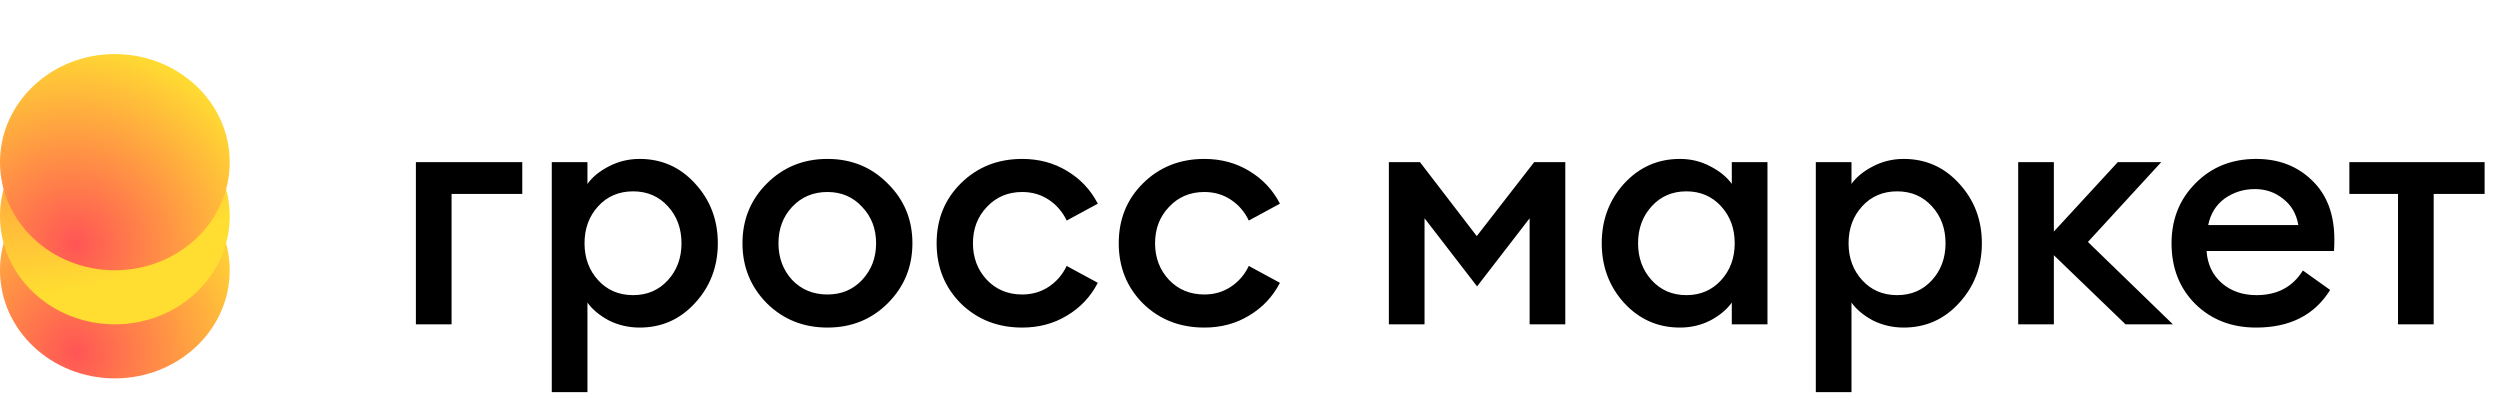 <svg width="185" height="30" viewBox="0 0 185 30" fill="none" xmlns="http://www.w3.org/2000/svg">
<path d="M8.5 12C13.194 12 17 15.582 17 20C17 24.418 13.194 28 8.5 28C3.806 28 -1.56562e-07 24.418 -3.49691e-07 20C-5.4282e-07 15.582 3.806 12 8.5 12Z" fill="url(#paint0_radial)"/>
<path d="M8.5 8C13.194 8 17 11.582 17 16C17 20.418 13.194 24 8.5 24C3.806 24 -1.56562e-07 20.418 -3.49691e-07 16C-5.4282e-07 11.582 3.806 8 8.5 8Z" fill="url(#paint1_radial)"/>
<path d="M8.5 4C13.194 4 17 7.582 17 12C17 16.418 13.194 20 8.5 20C3.806 20 -1.56562e-07 16.418 -3.49691e-07 12C-5.4282e-07 7.582 3.806 4 8.5 4Z" fill="url(#paint2_radial)"/>
<path d="M30.776 24V12H38.648V14.352H33.416V24H30.776ZM43.471 29.016H40.831V12H43.471V13.608C43.839 13.096 44.367 12.664 45.055 12.312C45.759 11.944 46.519 11.76 47.335 11.76C48.967 11.76 50.335 12.368 51.439 13.584C52.559 14.8 53.119 16.272 53.119 18C53.119 19.728 52.559 21.2 51.439 22.416C50.335 23.632 48.967 24.24 47.335 24.24C46.519 24.24 45.759 24.064 45.055 23.712C44.367 23.344 43.839 22.904 43.471 22.392V29.016ZM46.855 21.84C47.895 21.84 48.751 21.472 49.423 20.736C50.095 20 50.431 19.088 50.431 18C50.431 16.912 50.095 16 49.423 15.264C48.751 14.528 47.895 14.16 46.855 14.16C45.799 14.16 44.935 14.528 44.263 15.264C43.591 16 43.255 16.912 43.255 18C43.255 19.088 43.591 20 44.263 20.736C44.935 21.472 45.799 21.84 46.855 21.84ZM65.695 22.44C64.495 23.64 63.007 24.24 61.231 24.24C59.455 24.24 57.959 23.64 56.743 22.44C55.543 21.224 54.943 19.744 54.943 18C54.943 16.256 55.543 14.784 56.743 13.584C57.959 12.368 59.455 11.76 61.231 11.76C63.007 11.76 64.495 12.368 65.695 13.584C66.911 14.784 67.519 16.256 67.519 18C67.519 19.744 66.911 21.224 65.695 22.44ZM61.231 21.792C62.271 21.792 63.127 21.432 63.799 20.712C64.487 19.976 64.831 19.072 64.831 18C64.831 16.928 64.487 16.032 63.799 15.312C63.127 14.576 62.271 14.208 61.231 14.208C60.175 14.208 59.303 14.576 58.615 15.312C57.943 16.032 57.607 16.928 57.607 18C57.607 19.072 57.943 19.976 58.615 20.712C59.303 21.432 60.175 21.792 61.231 21.792ZM75.646 24.24C73.838 24.24 72.326 23.648 71.11 22.464C69.91 21.264 69.31 19.776 69.31 18C69.31 16.224 69.91 14.744 71.11 13.56C72.326 12.36 73.838 11.76 75.646 11.76C76.878 11.76 77.982 12.056 78.958 12.648C79.95 13.24 80.71 14.048 81.238 15.072L78.934 16.32C78.63 15.68 78.19 15.168 77.614 14.784C77.038 14.4 76.382 14.208 75.646 14.208C74.59 14.208 73.718 14.576 73.03 15.312C72.342 16.032 71.998 16.928 71.998 18C71.998 19.072 72.342 19.976 73.03 20.712C73.718 21.432 74.59 21.792 75.646 21.792C76.382 21.792 77.038 21.6 77.614 21.216C78.19 20.832 78.63 20.32 78.934 19.68L81.238 20.928C80.71 21.952 79.95 22.76 78.958 23.352C77.982 23.944 76.878 24.24 75.646 24.24ZM89.123 24.24C87.315 24.24 85.803 23.648 84.587 22.464C83.387 21.264 82.787 19.776 82.787 18C82.787 16.224 83.387 14.744 84.587 13.56C85.803 12.36 87.315 11.76 89.123 11.76C90.355 11.76 91.459 12.056 92.435 12.648C93.427 13.24 94.187 14.048 94.715 15.072L92.411 16.32C92.107 15.68 91.667 15.168 91.091 14.784C90.515 14.4 89.859 14.208 89.123 14.208C88.067 14.208 87.195 14.576 86.507 15.312C85.819 16.032 85.475 16.928 85.475 18C85.475 19.072 85.819 19.976 86.507 20.712C87.195 21.432 88.067 21.792 89.123 21.792C89.859 21.792 90.515 21.6 91.091 21.216C91.667 20.832 92.107 20.32 92.411 19.68L94.715 20.928C94.187 21.952 93.427 22.76 92.435 23.352C91.459 23.944 90.355 24.24 89.123 24.24ZM102.776 12H105.08L109.28 17.472L113.528 12H115.832V24H113.192V16.152L109.304 21.192L105.416 16.152V24H102.776V12ZM124.313 24.24C122.681 24.24 121.305 23.632 120.185 22.416C119.081 21.2 118.529 19.728 118.529 18C118.529 16.272 119.081 14.8 120.185 13.584C121.305 12.368 122.681 11.76 124.313 11.76C125.129 11.76 125.881 11.944 126.569 12.312C127.257 12.664 127.785 13.096 128.153 13.608V12H130.793V24H128.153V22.392C127.785 22.904 127.257 23.344 126.569 23.712C125.881 24.064 125.129 24.24 124.313 24.24ZM122.225 20.736C122.897 21.472 123.753 21.84 124.793 21.84C125.833 21.84 126.689 21.472 127.361 20.736C128.033 20 128.369 19.088 128.369 18C128.369 16.912 128.033 16 127.361 15.264C126.689 14.528 125.833 14.16 124.793 14.16C123.753 14.16 122.897 14.528 122.225 15.264C121.553 16 121.217 16.912 121.217 18C121.217 19.088 121.553 20 122.225 20.736ZM137.01 29.016H134.37V12H137.01V13.608C137.378 13.096 137.906 12.664 138.594 12.312C139.298 11.944 140.058 11.76 140.874 11.76C142.506 11.76 143.874 12.368 144.978 13.584C146.098 14.8 146.658 16.272 146.658 18C146.658 19.728 146.098 21.2 144.978 22.416C143.874 23.632 142.506 24.24 140.874 24.24C140.058 24.24 139.298 24.064 138.594 23.712C137.906 23.344 137.378 22.904 137.01 22.392V29.016ZM140.394 21.84C141.434 21.84 142.29 21.472 142.962 20.736C143.634 20 143.97 19.088 143.97 18C143.97 16.912 143.634 16 142.962 15.264C142.29 14.528 141.434 14.16 140.394 14.16C139.338 14.16 138.474 14.528 137.802 15.264C137.13 16 136.794 16.912 136.794 18C136.794 19.088 137.13 20 137.802 20.736C138.474 21.472 139.338 21.84 140.394 21.84ZM157.29 24L151.986 18.888V24H149.346V12H151.986V17.136L156.714 12H159.93L154.506 17.904L160.794 24H157.29ZM166.958 24.24C165.134 24.24 163.63 23.656 162.446 22.488C161.278 21.32 160.694 19.824 160.694 18C160.694 16.224 161.286 14.744 162.47 13.56C163.654 12.36 165.15 11.76 166.958 11.76C168.622 11.76 169.998 12.288 171.086 13.344C172.19 14.4 172.742 15.856 172.742 17.712C172.742 18.032 172.734 18.32 172.718 18.576H163.286C163.35 19.552 163.726 20.344 164.414 20.952C165.102 21.544 165.958 21.84 166.982 21.84C168.518 21.84 169.662 21.232 170.414 20.016L172.43 21.456C171.278 23.312 169.454 24.24 166.958 24.24ZM163.406 16.656H170.078C169.934 15.824 169.558 15.176 168.95 14.712C168.358 14.232 167.662 13.992 166.862 13.992C166.03 13.992 165.286 14.224 164.63 14.688C163.99 15.152 163.582 15.808 163.406 16.656ZM177.453 24V14.352H173.853V12H183.861V14.352H180.093V24H177.453Z" fill="black"/>
<defs>
<radialGradient id="paint0_radial" cx="0" cy="0" r="1" gradientUnits="userSpaceOnUse" gradientTransform="translate(5.592 26.105) rotate(-40.328) scale(14.964 15.554)">
<stop stop-color="#FF5555"/>
<stop offset="1" stop-color="#FFDE31"/>
</radialGradient>
<radialGradient id="paint1_radial" cx="0" cy="0" r="1" gradientUnits="userSpaceOnUse" gradientTransform="translate(1.983) rotate(62.818) scale(21.708 23.015)">
<stop stop-color="#FF5555"/>
<stop offset="1" stop-color="#FFDE31"/>
</radialGradient>
<radialGradient id="paint2_radial" cx="0" cy="0" r="1" gradientUnits="userSpaceOnUse" gradientTransform="translate(5.592 18.105) rotate(-40.328) scale(14.964 15.554)">
<stop stop-color="#FF5555"/>
<stop offset="1" stop-color="#FFDE31"/>
</radialGradient>
</defs>
</svg>
